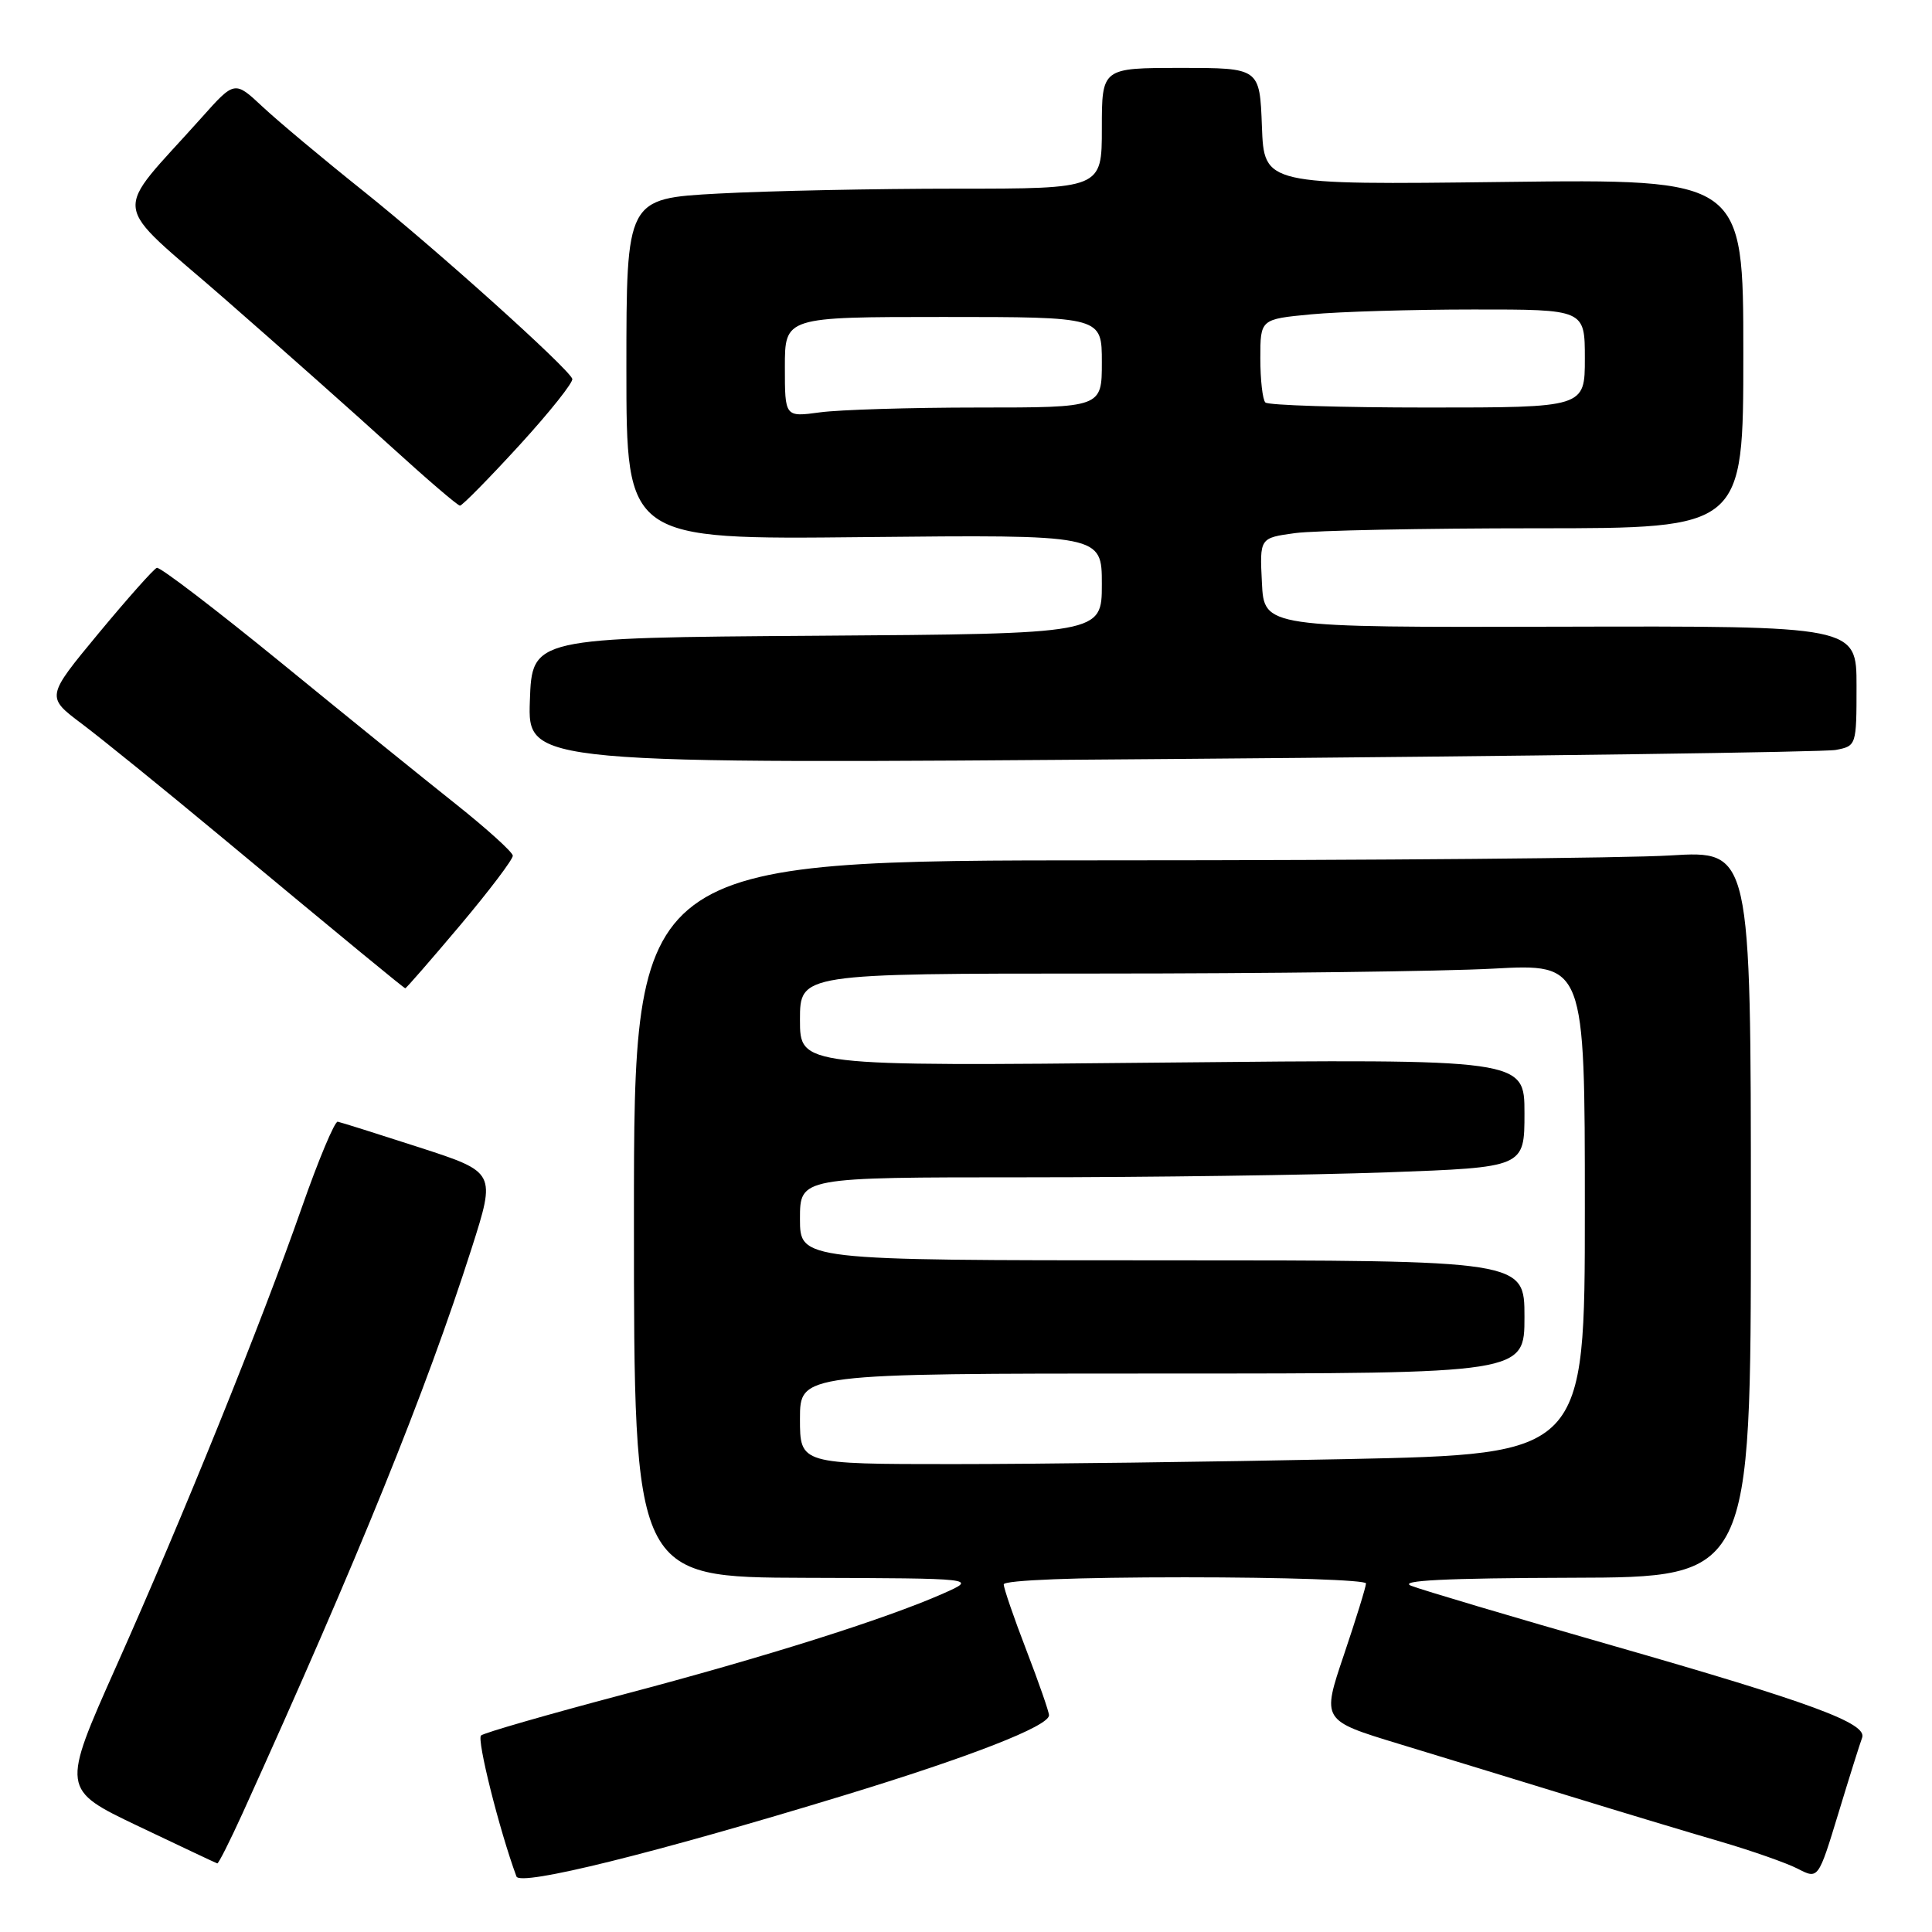 <?xml version="1.0" encoding="UTF-8" standalone="no"?>
<!DOCTYPE svg PUBLIC "-//W3C//DTD SVG 1.1//EN" "http://www.w3.org/Graphics/SVG/1.1/DTD/svg11.dtd" >
<svg xmlns="http://www.w3.org/2000/svg" xmlns:xlink="http://www.w3.org/1999/xlink" version="1.1" viewBox="0 0 256 256">
 <g >
 <path fill="currentColor"
d=" M 111.79 237.91 C 128.63 232.77 139.00 228.72 139.00 227.28 C 139.00 226.83 137.65 222.95 136.00 218.66 C 134.35 214.38 133.00 210.45 133.00 209.94 C 133.00 209.38 142.76 209.00 157.00 209.00 C 170.20 209.00 181.00 209.37 181.00 209.81 C 181.00 210.26 179.68 214.52 178.07 219.29 C 175.14 227.96 175.14 227.96 185.32 231.06 C 190.92 232.76 201.12 235.89 208.00 238.00 C 214.88 240.12 223.88 242.83 228.00 244.03 C 232.12 245.24 236.72 246.85 238.22 247.62 C 240.93 249.02 240.93 249.02 243.60 240.26 C 245.06 235.44 246.48 230.94 246.74 230.26 C 247.46 228.35 240.04 225.61 213.57 218.02 C 200.31 214.22 188.34 210.66 186.98 210.12 C 185.23 209.42 191.53 209.11 208.25 209.06 C 232.00 209.00 232.00 209.00 232.00 160.85 C 232.00 112.70 232.00 112.70 221.34 113.35 C 215.48 113.71 182.18 114.00 147.34 114.00 C 84.00 114.00 84.00 114.00 84.00 161.50 C 84.00 209.00 84.00 209.00 106.75 209.07 C 129.50 209.14 129.50 209.14 125.00 211.14 C 117.36 214.52 101.32 219.59 82.50 224.55 C 72.60 227.17 64.16 229.60 63.74 229.96 C 63.15 230.47 66.16 242.49 68.43 248.64 C 68.92 249.97 86.65 245.58 111.79 237.91 Z  M 32.15 240.25 C 47.51 206.38 56.41 184.42 62.49 165.42 C 65.71 155.33 65.71 155.33 55.61 152.05 C 50.05 150.25 45.16 148.71 44.75 148.63 C 44.35 148.56 42.20 153.68 39.99 160.00 C 34.61 175.37 24.31 200.84 15.40 220.80 C 8.13 237.11 8.13 237.11 18.31 241.97 C 23.92 244.64 28.63 246.87 28.79 246.91 C 28.95 246.96 30.46 243.96 32.15 240.25 Z  M 60.95 122.63 C 64.83 118.02 67.98 113.86 67.95 113.38 C 67.92 112.90 64.49 109.80 60.34 106.50 C 56.18 103.20 45.75 94.76 37.16 87.74 C 28.56 80.73 21.20 75.10 20.78 75.24 C 20.37 75.39 16.90 79.29 13.06 83.92 C 6.09 92.34 6.09 92.34 10.86 95.92 C 13.48 97.89 21.67 104.53 29.06 110.67 C 46.45 125.12 53.45 130.88 53.70 130.95 C 53.81 130.98 57.07 127.23 60.95 122.63 Z  M 243.25 99.37 C 245.98 98.85 246.00 98.77 246.00 90.89 C 246.00 82.94 246.00 82.94 206.75 83.04 C 167.50 83.14 167.50 83.14 167.21 77.21 C 166.91 71.28 166.91 71.28 171.60 70.64 C 174.17 70.29 188.59 70.00 203.64 70.00 C 231.00 70.00 231.00 70.00 231.00 46.86 C 231.00 23.72 231.00 23.72 199.25 24.11 C 167.50 24.50 167.50 24.50 167.21 16.75 C 166.92 9.00 166.92 9.00 156.46 9.00 C 146.00 9.00 146.00 9.00 146.00 17.00 C 146.00 25.00 146.00 25.00 126.66 25.00 C 116.02 25.00 101.84 25.29 95.16 25.65 C 83.00 26.31 83.00 26.31 83.00 48.90 C 83.00 71.50 83.00 71.50 114.50 71.17 C 146.00 70.85 146.00 70.85 146.00 77.41 C 146.00 83.98 146.00 83.98 108.25 84.24 C 70.50 84.50 70.50 84.50 70.21 92.87 C 69.92 101.25 69.92 101.25 155.21 100.57 C 202.12 100.20 241.74 99.66 243.25 99.37 Z  M 68.83 58.99 C 72.86 54.58 76.01 50.62 75.83 50.19 C 75.20 48.67 57.69 32.94 48.14 25.31 C 42.84 21.08 36.83 16.05 34.80 14.15 C 31.09 10.68 31.09 10.68 26.71 15.59 C 14.75 28.98 14.39 26.17 29.75 39.58 C 37.26 46.14 47.23 54.99 51.90 59.25 C 56.58 63.51 60.65 67.00 60.95 67.00 C 61.25 67.00 64.80 63.39 68.83 58.99 Z  M 106.00 188.00 C 106.00 182.00 106.00 182.00 154.00 182.00 C 202.00 182.00 202.00 182.00 202.00 174.50 C 202.00 167.00 202.00 167.00 154.00 167.00 C 106.00 167.00 106.00 167.00 106.00 161.50 C 106.00 156.00 106.00 156.00 135.84 156.00 C 152.25 156.00 173.85 155.70 183.84 155.34 C 202.00 154.68 202.00 154.68 202.00 147.50 C 202.00 140.32 202.00 140.32 154.00 140.80 C 106.00 141.28 106.00 141.28 106.00 135.14 C 106.00 129.00 106.00 129.00 145.84 129.00 C 167.76 129.00 191.16 128.71 197.84 128.35 C 210.00 127.69 210.00 127.69 210.00 160.18 C 210.00 192.68 210.00 192.68 178.34 193.34 C 160.92 193.70 137.52 194.00 126.34 194.00 C 106.00 194.00 106.00 194.00 106.00 188.00 Z  M 104.00 48.64 C 104.00 42.00 104.00 42.00 125.00 42.00 C 146.00 42.00 146.00 42.00 146.00 48.00 C 146.00 54.00 146.00 54.00 129.64 54.00 C 120.64 54.00 111.19 54.29 108.64 54.64 C 104.00 55.27 104.00 55.27 104.00 48.64 Z  M 167.67 53.33 C 167.30 52.97 167.00 50.33 167.00 47.48 C 167.00 42.29 167.00 42.29 173.75 41.65 C 177.46 41.30 187.14 41.01 195.25 41.01 C 210.00 41.00 210.00 41.00 210.00 47.50 C 210.00 54.00 210.00 54.00 189.17 54.00 C 177.71 54.00 168.03 53.70 167.67 53.33 Z "/>
</g>
</svg>